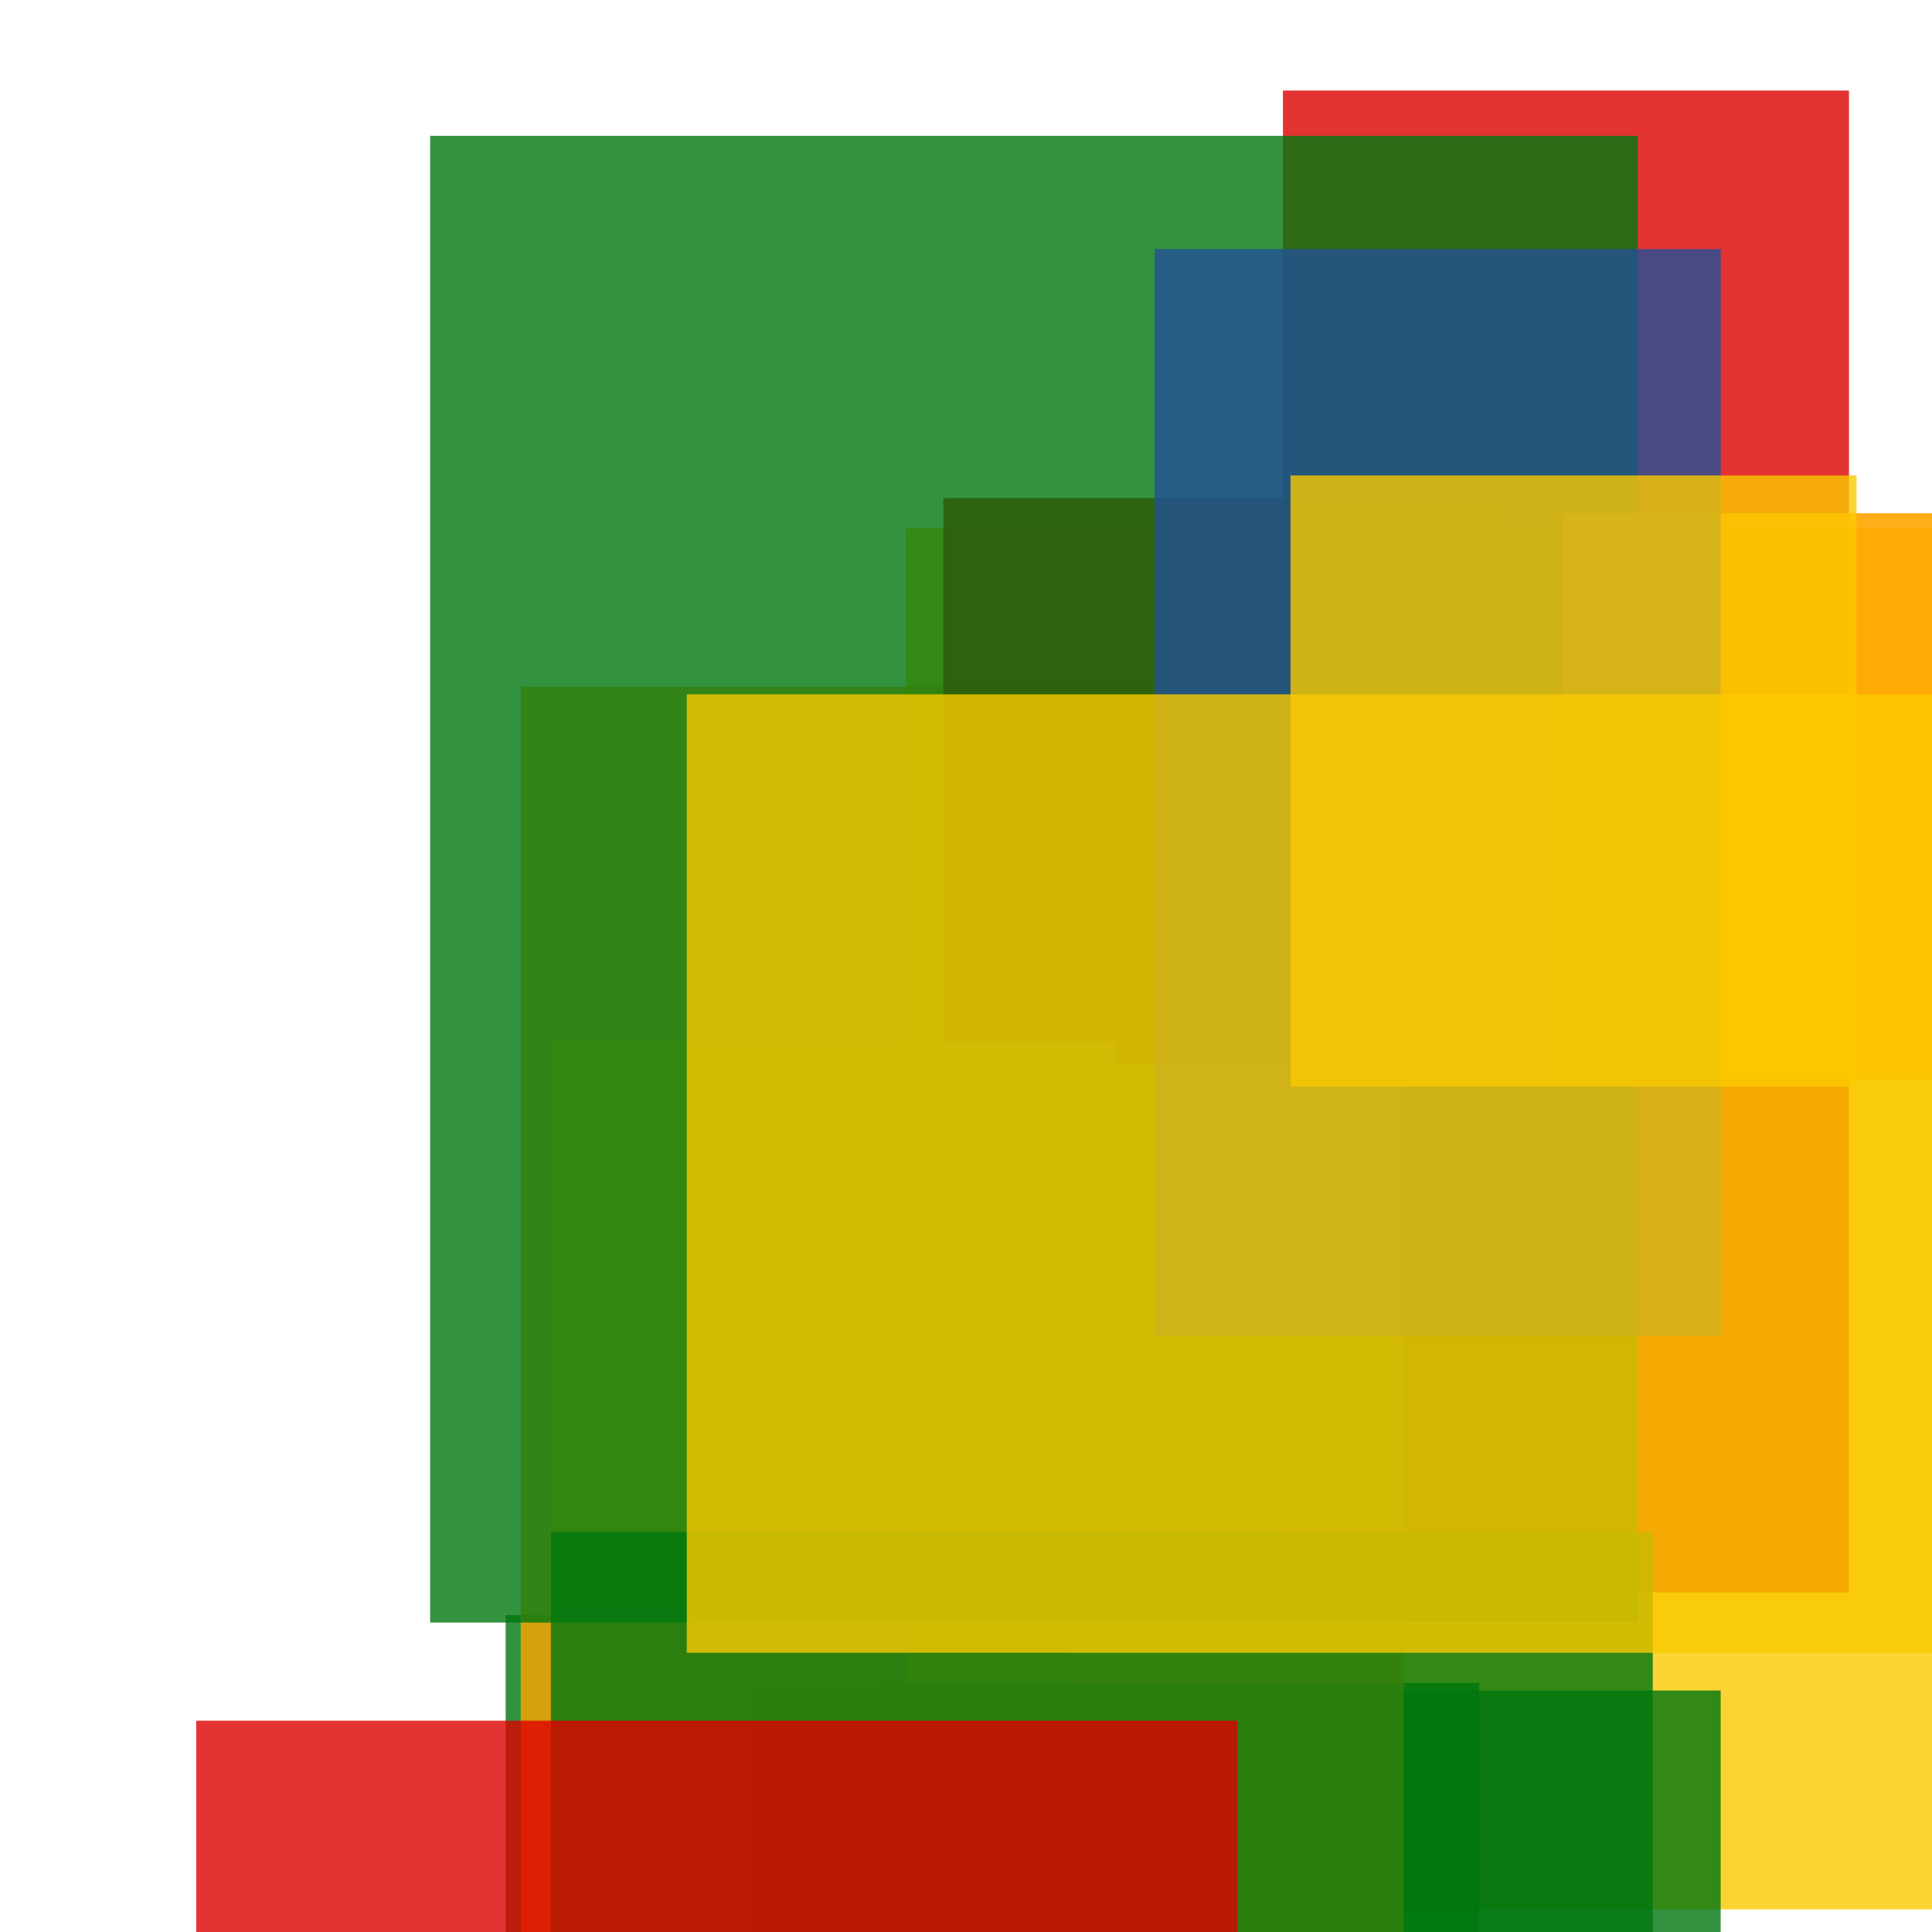 <svg width='256' height='256'><rect x='0' y='0' width='256' height='256' fill='white'/><rect x='67' y='214' width='75' height='89' opacity='0.80' fill='#00770F'/><rect x='120' y='70' width='141' height='183' opacity='0.80' fill='#fac901'/><rect x='117' y='223' width='79' height='189' opacity='0.80' fill='#00770F'/><rect x='153' y='103' width='75' height='75' opacity='0.80' fill='#ffa500'/><rect x='170' y='12' width='75' height='199' opacity='0.80' fill='#dd0100'/><rect x='100' y='224' width='128' height='169' opacity='0.80' fill='#00770F'/><rect x='69' y='91' width='117' height='189' opacity='0.80' fill='#ffa500'/><rect x='125' y='66' width='75' height='75' opacity='0.91' fill='#dd0100'/><rect x='73' y='138' width='75' height='75' opacity='0.82' fill='#fac901'/><rect x='57' y='18' width='160' height='197' opacity='0.80' fill='#00770F'/><rect x='207' y='68' width='107' height='75' opacity='0.90' fill='#ffa500'/><rect x='73' y='203' width='146' height='110' opacity='0.80' fill='#00770F'/><rect x='153' y='33' width='75' height='144' opacity='0.80' fill='#225095'/><rect x='171' y='63' width='75' height='81' opacity='0.80' fill='#fac901'/><rect x='91' y='92' width='182' height='127' opacity='0.80' fill='#fac901'/><rect x='26' y='228' width='138' height='141' opacity='0.80' fill='#dd0100'/></svg>